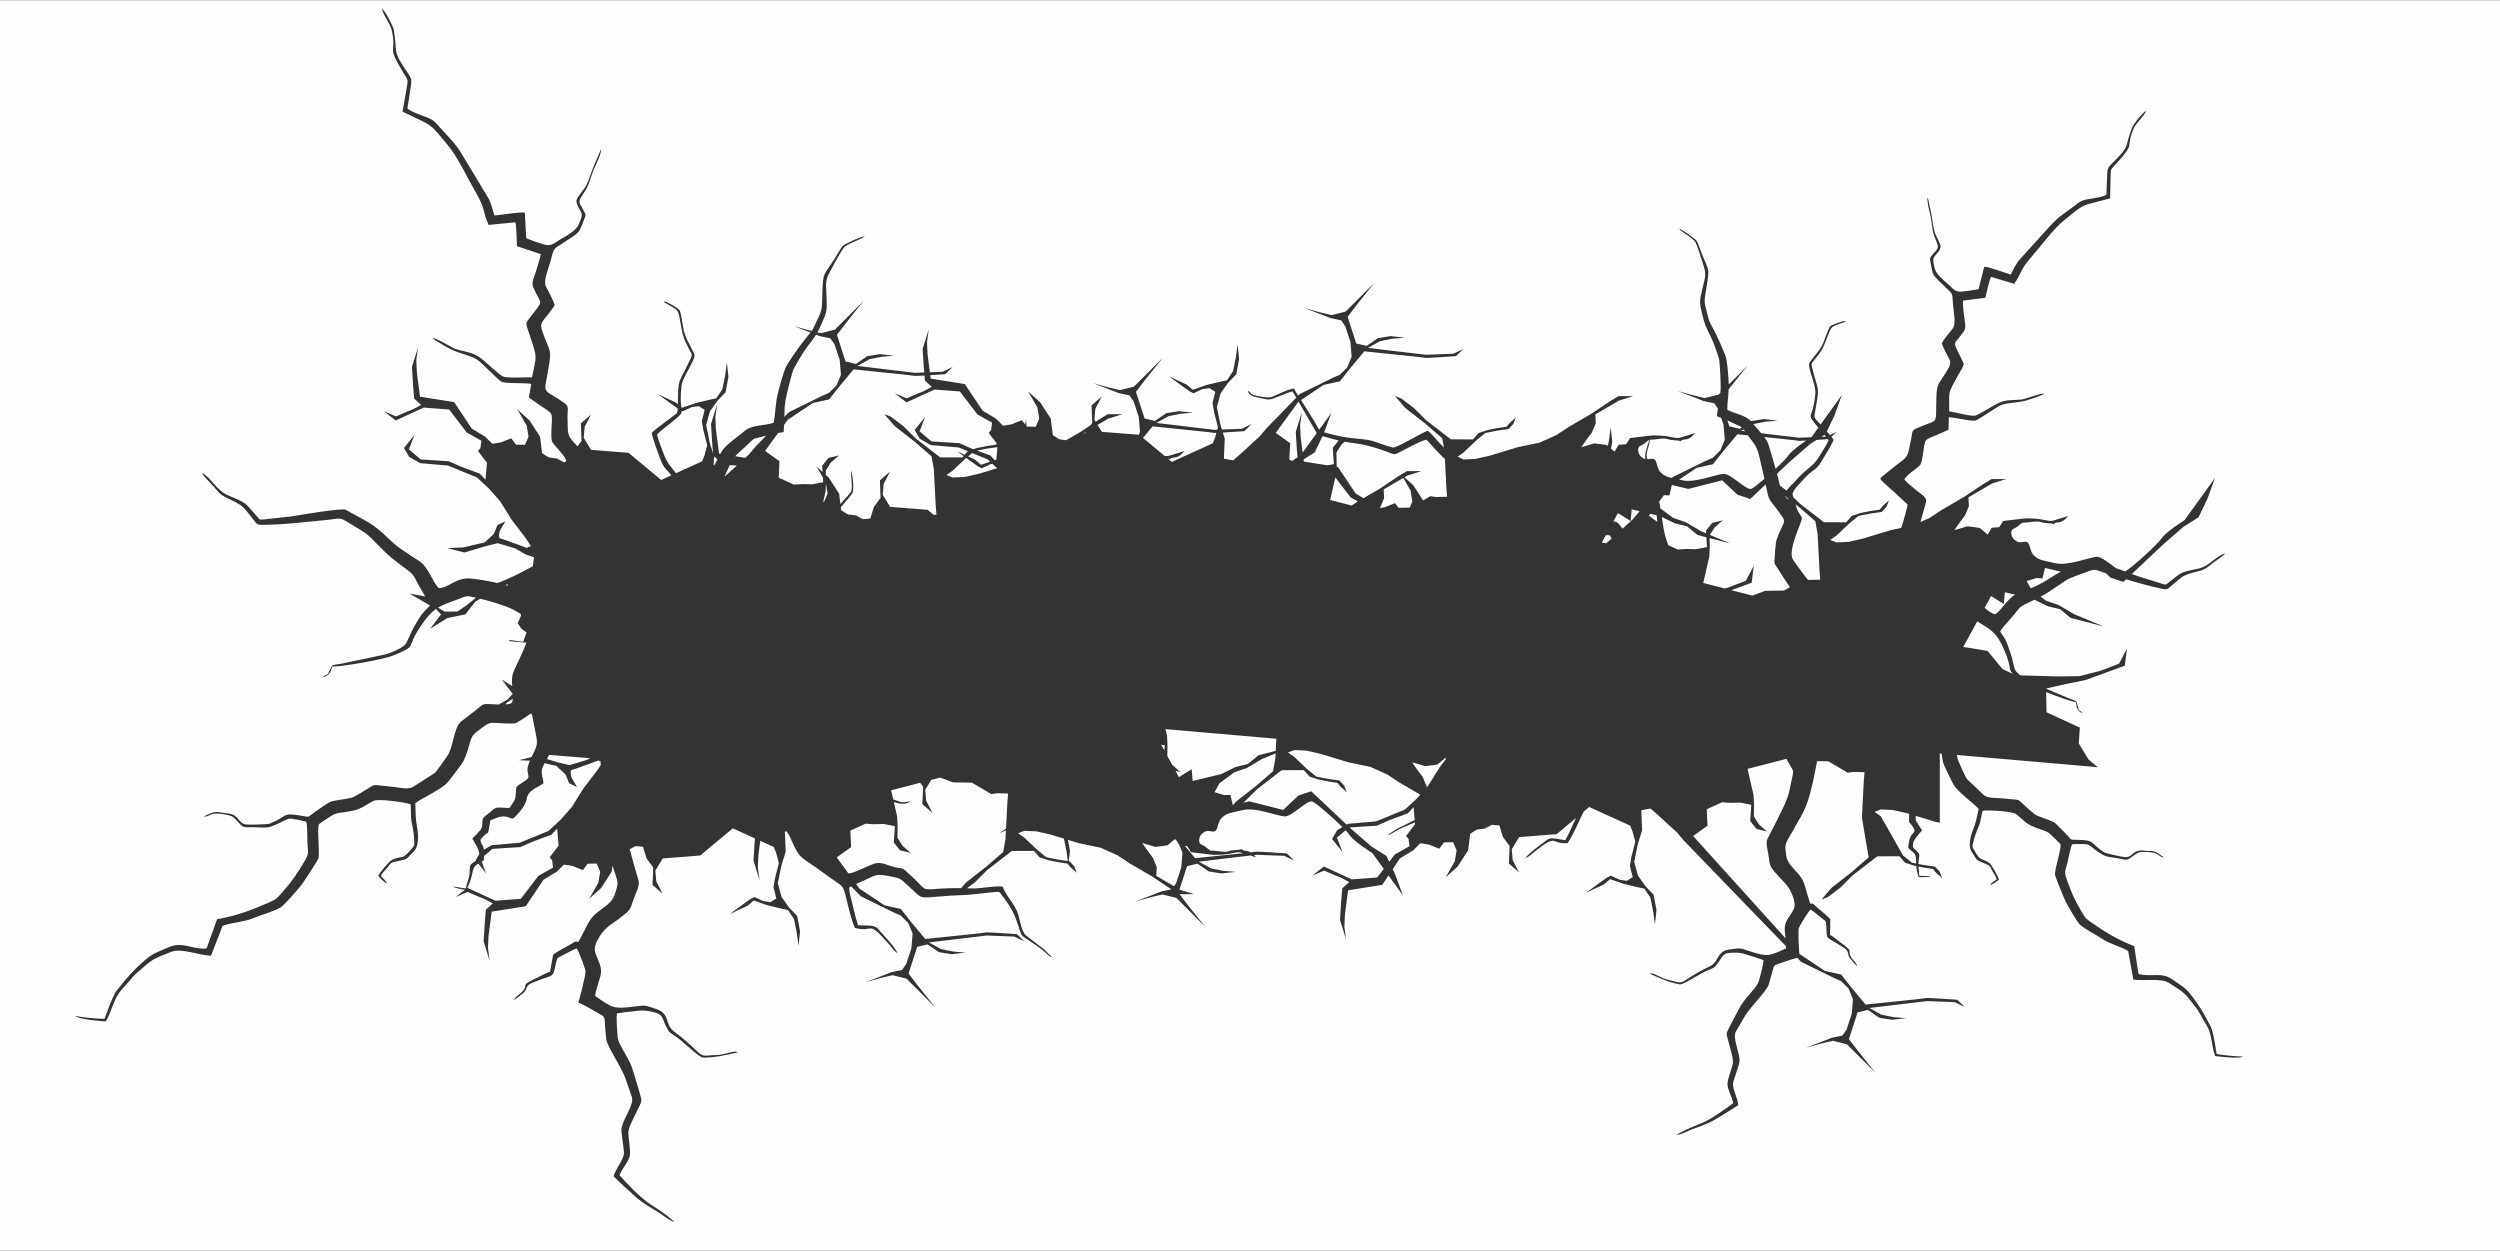 <?xml version="1.0" encoding="UTF-8"?>
<!DOCTYPE svg PUBLIC "-//W3C//DTD SVG 1.0//EN" "http://www.w3.org/TR/2001/REC-SVG-20010904/DTD/svg10.dtd">
<!-- Creator: CorelDRAW X7 -->
<svg xmlns="http://www.w3.org/2000/svg" xml:space="preserve" width="899px" height="450px" version="1.0" shape-rendering="geometricPrecision" text-rendering="geometricPrecision" image-rendering="optimizeQuality" fill-rule="evenodd" clip-rule="evenodd"
viewBox="0 0 264445 132223"
 xmlns:xlink="http://www.w3.org/1999/xlink">
 <rect x="0" y="0" width="264445" height="132223" fill="#333333" stroke="none"/>
 <g id="Layer_x0020_1">
  <path fill="#FEFEFE" d="M0 0l264445 0 0 132223 -264445 0 0 -132223zm43094 11377c158,287 1534,771 1932,916 908,333 997,557 1535,1149 934,1026 1601,1637 2299,2805l2801 4645c254,431 473,1305 637,1836 678,-58 2711,-418 3220,-303l146 2706c571,232 1324,507 1976,679 738,193 1029,-228 1644,-570 625,-346 1657,-919 1933,-1582 104,-251 340,-776 328,-1006 -24,-449 -733,-1117 -535,-1640 123,-327 801,-1075 1011,-1494 261,-520 533,-1401 753,-1943l790 -1847c104,377 -597,1744 -791,2217 -380,925 -399,1458 -969,2318 -697,1050 -658,914 -57,1960 282,492 216,450 -40,1118 -479,1247 -342,1128 -2210,2325 -1034,663 -885,483 -1261,1882 -208,776 -798,2055 -487,2691 274,561 790,1421 921,1967 -1447,2269 -1878,1419 -887,3866 350,862 508,1068 330,2219 -581,3750 -944,2469 1603,4280 450,320 339,544 319,1216 -17,551 27,878 22,1426 -9,992 453,1260 1034,1926l423 -572 -70 -1855 1070 -930 -673 1294 -100 1147 780 1289 3966 311 3448 2873 1081 -491c-457,-596 -839,-729 -1201,-1804 -195,-578 -813,-2119 -879,-2691 177,-217 1163,-932 1449,-1159 286,-227 509,-360 752,-561 396,-329 541,-251 554,-833l1 -22 -447 -312 -1645 -1199 1902 891 199 169c60,-2964 3,-1949 1341,-4802 237,-507 117,-484 -91,-895 -660,-1303 -708,-1405 -955,-2807 -291,-1652 -145,-1345 -1800,-2318 121,-55 -53,-61 186,-21 199,34 107,19 257,99 348,181 1106,564 1278,861 96,167 345,1730 402,2058 163,915 1172,2369 1149,2673 -55,715 -1281,2299 -1383,3227 -133,1204 -70,1843 -19,2237l82 70 1430 -503 1415 -339 774 -164 645 -968 291 -1459 185 -1371 164 1533 -306 1623 -871 915 -790 1120 -390 1451 395 1916 337 1064 -109 -1325 -109 -1791 640 -2057 -182 1338 56 1258 335 2604 143 23 157 -285c357,-641 1812,-1618 2360,-2099 840,-738 2082,-552 3118,-903 214,-1057 174,-2092 451,-3140 218,-823 633,-2494 1022,-3089 748,-1144 1449,-2172 2339,-3208 33,-37 62,-74 90,-109l-1751 -679 1547 431 327 79c209,-311 304,-593 500,-986 647,-1297 568,-1281 623,-2807 93,-2589 46,-1845 1370,-3973 177,-284 571,-966 768,-1199 223,-263 1996,-1029 2361,-1065 -424,396 -1852,773 -2204,1205 -416,509 -1078,1830 -1421,2430 -634,1105 -471,1422 -427,2821 47,1453 41,1570 -563,2897 -153,337 -280,596 -404,822l363 87 1484 -367 3072 -3067 -628 771 -1259 1574 -968 1269 910 2818 1100 261 1194 -821 1338 -214 1504 164 -1330 116 -1276 252 -1283 714 6109 728 968 -37 -57 -702 -109 -1792 640 -2057 -182 1338 56 1259 249 1931 1349 -51 1066 -501 -791 756c0,0 -785,55 -1584,105l46 363 3614 578 1869 2802 1412 849 759 759 904 -153 1094 -433 348 464 74 -550 81 756 956 18 371 -860 -195 -1172 -975 -1702 1285 1168 1106 1713 213 1735c0,0 653,453 751,461 70,7 450,56 667,84l1528 -891 1048 -702 177 -240 -70 -1855 1070 -930 -673 1294 -100 1147 135 222 375 -251 905 -549 1551 3 -1492 464 -1137 667 443 733 3917 307 128 -310 -128 -1562 -549 -1665 -440 -632 -1103 -227 -2746 -1064 1547 431 1294 310 1483 -366 3072 -3067 -628 771 -1259 1573 -969 1270 912 2818 1099 260 1194 -820 1338 -214 1504 163 -1330 116 -1276 252 -1283 714 6109 728 332 -12 69 -260 -418 -1653 -152 -904 301 -1195 -627 -385 -735 102 -962 444 -379 -198 -591 -414 -1645 -1199 1903 891 645 551 1430 -503 1415 -339 773 -164 646 -968 291 -1460 185 -1370 164 1533 -305 1623 -872 915 -790 1119 -390 1452 395 1916 141 447 2090 -79 1067 -502 -792 757c0,0 -1306,91 -2263,146l197 622 -86 2138 974 184 893 -781 1937 -1780 699 -830 3153 -3249c-136,-232 -276,-458 -417,-658 -361,79 -809,290 -1184,430 -1497,556 -1017,522 -2612,187 -436,-92 -776,-218 -933,-690 324,148 281,276 522,405 325,176 1674,384 2002,265 550,-200 1859,-893 2398,-901 56,172 226,459 418,761l169 -173 3481 -1711 755 -331 794 -789 460 -1116 -128 -1562 -549 -1664 -440 -633 -1103 -227 -2746 -1064 1547 431 1294 311 1483 -366 3072 -3068 -628 771 -1259 1574 -968 1269 911 2819 1099 260 1194 -821 1338 -213 1504 162 -1330 116 -1276 253 -1283 713 6109 728 2914 -110 1067 -501 -792 756c0,0 -3155,222 -3250,180 -96,-41 -2550,-287 -2550,-287l-3892 -403 -664 800 -847 1016 -1075 1359 -1716 379 -2395 1603c125,189 240,363 320,494 380,617 724,1140 1075,1721 297,491 404,756 533,920l1277 -1771 -752 2051c834,230 1711,445 2564,566l131 -31 -49 42 62 8c766,100 1775,130 2462,340 586,180 1587,587 2102,675 408,69 3015,-1549 3683,-1774 397,287 816,846 1210,1249 150,154 319,348 500,536l-175 -986 -1781 -1541 -2133 -1670 -1080 -1249 671 256 1332 1007 1306 1301 2599 2008 2343 5 586 -675 952 -314 1041 -206 970 -147 331 -400 644 -572 -256 671 -510 550 -1169 163 -1276 252 -923 745 -1403 1331 -606 426c225,109 411,201 580,289l30 11 1258 -55 1482 -334 3050 -924 2252 -464 1786 -803 1330 -875 2364 -1379 1962 -1315 906 -549 1551 3 -1493 465 -2503 1466 51 928 -416 987 -559 744 -565 809c0,0 1183,-327 1287,-383 104,-57 1406,154 1406,154l118 100 120 -603 185 -1370 164 1532 -136 721 379 320 426 -723 798 -62 420 -657 1767 -210 699 -71c0,0 956,17 1412,89 456,72 810,169 1072,192 262,23 741,-167 741,-167 0,0 909,-259 1206,-368 -174,155 -509,643 -1035,680 -631,45 -454,291 -577,181 -122,-109 -855,-41 -1302,-212 -447,-170 -1327,83 -1720,49 -48,-4 -92,-1 -134,8 -92,585 -508,1507 -338,1944 15,36 38,82 67,133 98,-3 216,-16 360,-42 737,-134 456,831 1000,1406 353,374 672,494 1205,617l100 -103 3482 -1712 755 -330 794 -790 460 -1115 -128 -1562 -250 -757c-165,-66 -320,-125 -460,-170 25,-264 64,-537 109,-813l-388 -557 -1103 -228 -2746 -1063 1547 431 1293 310 1484 -366 175 -175c20,-183 34,-361 37,-532 10,-471 -84,-2789 -192,-3128 -248,-775 -552,-1676 -890,-2359 -470,-948 -622,-1233 -873,-2290 -304,-1281 -290,-1386 4,-2665 283,-1232 481,-1484 112,-2574 -200,-590 -557,-1876 -837,-2400 -237,-443 -1437,-1025 -1744,-1450 318,95 1755,1082 1907,1354 134,240 365,913 472,1196 804,2115 892,1447 525,3757 -217,1363 -284,1335 64,2595 135,492 155,791 412,1245 610,1071 1052,2104 1516,3248 241,595 319,2147 368,2914 5,67 8,134 10,200l2005 -2003 -627 770 -1259 1574 -125 163c-32,721 -154,1421 -149,2157 809,463 1865,535 2499,1215l10 -7 1339 -214 1504 163 -1330 116 -1268 251c223,265 541,614 837,969l3980 474 1323 -50 6 -4 731 -1013 -12 -13c-1424,-1744 -561,-559 -304,-3639 70,-840 -741,-2456 -665,-3099 32,-273 1179,-1387 1482,-2169 108,-281 599,-1622 714,-1753 203,-234 942,-441 1281,-542 148,-44 63,-47 245,-42 219,6 64,-19 161,50 -1635,575 -1452,328 -1997,1742 -462,1199 -522,1281 -1334,2321 -255,328 -358,286 -235,777 724,2898 827,1751 281,4908 -90,519 52,475 346,835 90,109 178,203 270,300l2262 -3136 -821 2239 -782 1630c108,121 224,251 331,375l698 -329 -539 515c111,135 198,248 233,312 -159,495 -974,1753 -1247,2231 -610,1068 -1008,929 -1703,1718 -331,377 -1481,1450 -1387,1856 20,89 45,178 72,270l649 646 2598 2008 2344 5 586 -675 951 -314 1041 -206 970 -148 332 -400 644 -571 -257 671 -509 550 -1170 162 -1276 253 -923 745 -1402 1330 -668 471 671 256 1259 -56 1482 -333 3050 -924 1042 -215c354,-1104 661,-2201 673,-2489 -524,-461 -932,-867 -1450,-1339 -340,-309 -1260,-1076 -1434,-1365 123,-209 185,-242 403,-410l1228 -992c699,-578 1207,-693 1383,-1635 92,-486 187,-767 268,-1258 99,-599 39,-817 494,-1023 2571,-1162 2027,-90 2164,-3514 41,-1050 217,-1205 676,-1908 1304,-1996 774,-1318 -114,-3579 210,-461 818,-1134 1158,-1583 386,-510 85,-1746 35,-2469 -90,-1305 11,-1120 -790,-1887 -1448,-1385 -1346,-1256 -1554,-2443 -111,-637 -177,-611 158,-998 714,-823 726,-695 290,-1747 -356,-860 -280,-1336 -456,-2222 -90,-452 -474,-1786 -316,-2101l380 1773c100,519 188,1347 329,1853 114,407 585,1188 637,1500 84,496 -660,965 -759,1359 -51,202 67,708 116,949 130,635 944,1322 1438,1737 485,409 670,833 1357,790 608,-38 1323,-152 1869,-257l599 -2374c471,-12 2210,659 2800,828 239,-442 583,-1178 884,-1516l3289 -3630c820,-913 1518,-1338 2523,-2085 580,-431 697,-614 1560,-751 377,-61 1681,-250 1870,-477 2,-604 49,-1034 63,-1587 36,-1428 8,-1158 1029,-2211 1350,-1393 842,-1188 1602,-3252 138,-377 1150,-1646 1507,-1815 -137,498 -1045,1267 -1283,1804 -998,2247 327,1398 -1978,3903 -370,403 -479,394 -494,1008l-54 2548 -1909 503c-1300,293 -1695,822 -2957,1820 -1111,880 -2468,2753 -3382,3787 -1377,1559 -1005,1652 -1897,2929l-2457 -734c-127,154 -536,1924 -593,2210l-2379 305c-7,595 81,1188 137,1705 59,546 247,1136 -38,1545 -986,1413 -1194,998 -597,2204 90,183 570,1108 582,1241 20,225 -437,925 -595,1207 -1135,2031 -926,1577 -933,3813 582,63 2332,580 2797,433 321,-102 1661,-911 2110,-1163 1025,-574 1562,-412 2766,-526 311,-29 2168,-751 2381,-596 -507,269 -1896,745 -2480,827 -2402,339 -1686,78 -3696,1339 -187,118 -828,551 -1037,633 -426,166 -2178,-314 -2884,-327l-31 1321c-461,217 -827,367 -1265,565 -296,134 -1025,356 -1149,597 -254,392 -272,2199 -599,2575 -336,387 -1502,1063 -1651,1538 350,423 864,780 1306,1166 318,278 1116,687 979,1198l-593 2129 959 -431 1330 -875 2364 -1379 1963 -1315 905 -549 1551 2 -1492 465 -2503 1466 50 929 -415 987 -559 744 -566 808c0,0 1184,-326 1288,-383 103,-57 1406,155 1406,155l830 699 426 -722 797 -63 420 -657 1768 -209 699 -72c0,0 956,18 1412,90 455,72 810,169 1072,192 262,23 741,-167 741,-167 0,0 909,-259 1205,-368 -173,154 -508,643 -1034,680 -632,44 -455,291 -577,181 -123,-110 -855,-41 -1302,-212 -448,-171 -1327,83 -1721,49 -393,-34 -563,413 -1110,629 -547,217 -222,1037 28,1191 251,154 300,356 1037,222 738,-134 456,832 1001,1407 544,575 1008,550 2301,860 1294,310 3552,-616 4350,-679 511,-41 1362,709 2050,1194 337,120 671,241 977,354 676,-359 3437,-2860 3877,-3524 456,-686 2409,-1903 2409,-1903l3227 -4473 -821 2239 -927 1933 -1606 1016 -2107 1830 -3342 3145c315,117 551,206 655,243l2545 793c427,141 375,114 718,-153 1440,-1122 1192,-1046 3097,-1443 1193,-249 1804,-1288 2851,-1624 -232,326 -966,771 -1305,1035 -545,422 -745,660 -1449,841 -1872,482 -1599,466 -2959,1588 -281,231 -367,404 -792,320 -1334,-263 -2661,-639 -3966,-1031l-293 275 -1347 -447 -509 -479 -71 -22c-839,-249 -988,-466 -1683,-206 -557,209 -1028,374 -1637,600 -713,265 -866,423 -1481,831 -995,659 -1252,875 -2026,1278l593 444 1315 444 1633 967 3122 1294 -3487 -897 -1108 -921 -1294 -310 -1421 -698 -166 80c-1788,855 -1096,524 -2476,2060 -195,217 -876,958 -986,1228 317,517 506,647 789,1412 621,1683 384,1291 737,2523 59,207 310,462 613,705l3983 110 2281 -33c0,0 1992,-521 2126,-542 134,-21 2048,-779 2048,-779l829 -1579 -221 1796 -4159 1521 -1948 392 -2221 500 0 19 2330 992c1098,436 778,116 1072,1072 94,306 -78,45 240,319 118,101 145,111 238,232 -585,-261 -648,-534 -725,-1177 -382,-52 -1808,-541 -3148,-1074l39 2130 3522 1626 -112 1673 1040 1708 978 805 -14908 -1293c32,242 82,464 161,648 164,386 694,1623 896,1892l1790 1703c385,328 1202,296 1711,330 484,34 857,86 1354,121 592,42 596,35 964,379 269,252 1238,1162 1490,1286 488,241 1647,574 1975,810 186,134 1223,1197 1396,1392 388,441 224,403 1015,415 1942,31 1241,296 2821,1320 185,120 2023,521 2275,519 773,-7 720,-859 2012,-691 461,61 864,-31 1219,163 287,157 507,355 807,520 -129,76 -343,-77 -510,-189 -173,-117 -261,-198 -545,-273 -319,-83 -1168,-132 -1553,-43 -265,62 -769,487 -990,631 -418,272 -621,108 -1202,6 -1396,-244 -1295,-88 -2356,-842 -262,-186 -719,-590 -949,-641 -207,-45 -1354,-44 -1585,-13 -202,379 -368,1393 -488,1896 -238,990 -396,973 -78,1861 430,1198 818,2144 1471,3228 444,738 378,777 1102,1275 1551,1067 2735,1819 4552,2519l445 2900c323,230 -106,21 242,94 1221,253 2225,-266 3360,535 1144,808 1361,808 2230,1981 632,854 1092,1604 1601,2610 121,239 264,446 342,712 246,838 354,1738 502,2575 811,149 1951,256 2816,271 -423,256 -2569,13 -2983,-57 -395,-1062 -299,-2273 -905,-3261 -289,-472 -540,-932 -789,-1370 -277,-486 -570,-768 -876,-1188 -774,-1057 -1263,-1208 -2300,-1909 -818,-553 -2734,-173 -3782,-360l-539 -3005 -218 -130c-802,-424 -1744,-642 -2508,-1155 -731,-489 -1737,-964 -2381,-1519 -299,-257 -1299,-2048 -1517,-2450 -148,-273 -1091,-2621 -1111,-2797 -73,-632 727,-2888 560,-3264 -40,-89 -861,-860 -995,-995 -374,-375 -779,-452 -1274,-627 -1443,-510 -1387,-743 -2422,-1562 -382,-302 -2937,-439 -3523,-358 -108,341 -170,799 -265,1170 -171,668 -488,1101 -720,2106 -133,576 -159,475 132,985 684,1199 638,638 1574,1287 206,142 905,1379 995,1752 -217,192 -678,499 -956,575 163,-271 480,-433 711,-600 -32,-258 -306,-647 -456,-909 -260,-454 -148,-499 -693,-736 -308,-135 -742,-261 -959,-478 -114,-114 -394,-605 -537,-814 -400,-587 -97,-1712 163,-2355 327,-807 385,-1325 587,-2161 -308,-372 -949,-860 -1327,-1193 -1497,-1325 -1209,-1166 -2067,-2866 -382,-757 -410,-911 -527,-1796l-195 -17 0 7324 -443 -91 -2102 -637c-27,173 -36,358 60,574 30,68 561,905 615,963 -349,410 -971,979 -981,1577 -5,252 87,302 282,486 561,533 399,463 314,1265 -8,76 -12,150 -13,224l589 116 1169 163 510 550 256 671 -644 -571 -331 -401 -971 -147 -569 -113c24,312 81,623 84,981l1246 41c-298,147 -891,81 -1292,112l-102 -287c-83,-296 -134,-590 -163,-892l-244 -49 -952 -313 -586 -675 -2343 5 -2599 2007 -1306 1301 -1332 1008 -671 255 1080 -1248 2133 -1670 1781 -1541 -712 -4201 195 -3846 80 -964 -1157 -32 -620 87 -2052 -1208 -1185 -16c-205,1016 -404,2048 -504,2467 -681,2854 -976,2910 -2288,5287 -608,1100 -644,953 -470,2262 100,750 735,1289 1198,1823 591,682 731,1120 962,2031l365 1194c381,4 301,8 577,276 224,218 1469,1179 1557,1418l-28 1618c354,195 596,426 911,656 1875,1369 761,776 1346,1754 197,327 502,464 609,923 -84,-64 -740,-808 -792,-899 -273,-473 -58,-695 -562,-1033 -2152,-1444 -1804,-664 -1913,-2386 -32,-507 -40,-451 -394,-716 -235,-176 -1026,-861 -1275,-967 -240,205 -1155,1704 -1238,1953 -87,262 -4,1881 55,2697l47 53 2663 1782 1716 380 1075 1359 847 1016 664 800 3893 -403c0,0 2454,-246 2549,-288 95,-41 3250,180 3250,180l792 757 -1067 -502 -2914 -110 -6109 728 1284 714 1275 252 1331 116 -1504 163 -1339 -214 -1193 -820 -1100 260 -911 2818 969 1269 1258 1575 628 770 -3071 -3067 -1484 -366 -1294 310 -1546 431 2746 -1063 1102 -227 441 -633 548 -1665 129 -1562 -460 -1116 -795 -789 -754 -330 -3482 -1712 -405 -419c-698,182 -1488,465 -2143,688 -418,142 -382,447 -532,954 -129,437 -221,792 -339,1185 -221,735 -1985,2361 -2593,3463l-876 1504c-377,645 333,2034 391,3045 21,376 -559,1816 -679,2319 -155,654 542,1781 529,2428 -372,263 -1046,665 -1515,957 -1520,945 -1707,989 -3352,1592 -234,85 -1453,696 -1648,569 2626,-1455 2324,-688 5337,-2854l652 -487c-95,-591 -653,-1540 -611,-2060 48,-571 454,-1546 562,-2094 100,-501 -289,-1644 -410,-2170 -268,-1158 -392,-826 131,-1856 312,-612 605,-1141 904,-1724 350,-681 631,-990 1086,-1537 385,-463 918,-979 1077,-1560 146,-533 436,-1591 474,-2113l-866 -299c-1178,-323 -1363,-591 -2768,-471 -720,62 -764,497 -1168,1033 -507,673 -512,546 -1271,884 -798,355 -2438,1486 -2817,1414 -1230,-234 -2084,-668 -3166,-1129l203 -36c371,51 1148,542 1638,648 1223,265 1261,517 1988,44 755,-491 1630,-1010 2489,-1410 1099,-512 717,-1626 2109,-1802 1180,-149 1011,-205 2093,153 1958,646 2070,551 3899,-265 10,-61 13,-140 13,-232l-10811 -11182 -699 -831 -1937 -1779 -892 -781 -975 184 86 2138 -440 1391 -395 1916 390 1451 790 1120 872 914 306 1624 -165 1533 -184 -1370 -292 -1460 -645 -968 -773 -164 -1416 -339 -1430 -503 -645 551 -1903 891 1645 -1199 591 -414 379 -198 963 445 735 101 627 -384 -302 -1195 152 -905 418 -1654 -293 -1096 -251 -605 -4329 -1969 -563 470c-89,144 -180,334 -306,604 -390,837 -893,1978 -1419,2751 -1912,136 -931,-1093 -3510,915 -275,213 -606,559 -942,666 297,-504 1732,-1499 2299,-1937 434,-336 1340,-2 1915,42l445 -855c125,-269 251,-549 375,-829 62,-138 186,-392 314,-665l-2055 1712 -3967 311 -779 1289 99 1146 674 1295 -1071 -930 70 -1855 -710 -961 -371 -1222 -797 -63 -725 393c0,0 -718,95 -816,104 -98,8 -752,461 -752,461l-213 1735 -1106 1713 -1284 1167 974 -1702 195 -1172 -371 -858 -956 16 -503 671 -1094 -433 -904 -153 -759 759 -1412 849 -761 1141 258 537 821 2239 -1522 -2111 -665 996 -3613 577 -336 2604 -56 1259 183 1337 -641 -2056 109 -1792 128 -1562 735 -658c0,0 -971,-543 -1105,-564 -134,-22 -1542,-659 -1542,-659l-1274 540 1237 -966 2956 1361 2689 -200 696 -909 -1205 -1670c0,0 -1954,-1217 -2410,-1904 -78,-117 -230,-294 -430,-506l-911 771 595 1533 -1111 -1389 547 -939 550 -313c-1047,-1045 -2772,-2549 -3178,-2710 -547,-216 -2169,1641 -2966,1578 -797,-63 -3056,-989 -4350,-679 -1293,310 -1757,284 -2301,860 -544,575 -262,1540 -1000,1407 -738,-135 -786,68 -1038,221 -250,154 -575,975 -28,1191 547,217 718,664 1111,630 393,-34 1273,219 1720,49 447,-171 1180,-103 1302,-212 123,-110 -54,136 577,181 175,12 330,75 463,158 299,-34 518,-63 545,-74 95,-42 3250,180 3250,180l792 756 -1067 -501 -2914 -111 -266 32c96,98 173,188 231,240 -129,-47 -375,-124 -611,-195l-5462 651 1283 714 1276 252 1330 116 -1504 164 -1339 -214 -1193 -821 -1100 260 -799 2473 48 29 1492 464 -1537 3 854 1119 1258 1574 628 771 -3071 -3068 -1484 -366 -1294 310 -1546 431 2746 -1063 1055 -217 -65 -40 -1962 -1315 -2364 -1379 -1331 -875 -1785 -802 -2252 -465 -1193 -361 216 1145 -119 1110 73 10 509 550 257 671 -644 -571 -236 -285 -4 48 -9 -64 -83 -100 -969 -147 -1042 -206 -951 -314 -586 -675 -2344 5 -2597 2008 -1307 1301 -842 636 460 15c1089,42 2220,-289 3328,-193 237,865 1317,1886 1636,2946 179,596 348,1837 826,2227l1872 1442c347,306 516,527 855,821 -149,56 -368,-176 -558,-353 -580,-537 -1250,-972 -1912,-1423 -702,-478 -697,-348 -957,-1154 -379,-1176 -585,-1780 -1254,-2758 -134,-196 -787,-1134 -894,-1185 -142,-68 -2825,296 -3384,314 -1218,39 -2295,105 -3468,215 -1765,165 -1363,26 -2802,-1196 -520,-441 -621,-732 -1405,-887 -2054,-404 -1712,-344 -3370,409 -229,104 -470,206 -700,309l349 479 2663 1782 1716 379 1075 1359 847 1016 664 800 3892 -403c0,0 2454,-246 2550,-287 95,-41 3250,180 3250,180l791 756 -1066 -501 -2914 -110 -6109 728 1283 713 1276 253 1330 116 -1504 163 -1338 -214 -1194 -821 -1099 260 -911 2819 968 1269 1259 1574 628 771 -3072 -3068 -1484 -366 -1293 311 -1547 431 2746 -1064 1103 -227 440 -633 549 -1664 128 -1562 -459 -1116 -795 -789 -755 -331 -3482 -1711 -1008 -1039c-70,37 -138,76 -200,114 -52,391 299,1590 389,1986 76,330 153,661 232,979l302 1026c633,74 1689,-97 2089,362 523,597 1871,1983 2087,2595 -343,-188 -628,-634 -882,-925 -2376,-2732 -1572,-1188 -3621,-1742 -406,-952 -710,-2299 -955,-3293 -352,-1419 -306,-990 -2216,-2421 -2407,-1803 -2628,-1427 -3505,-3486 -213,-498 -388,-810 -559,-1018l-171 32 86 2138 -440 1391 -395 1916 390 1452 790 1119 871 915 306 1623 -164 1533 -184 -1370 -292 -1460 -645 -968 -774 -164 -1415 -339 -1430 -503 -646 551 -1902 891 1645 -1199 591 -414 379 -198 963 444 734 102 627 -384 -301 -1196 152 -904 418 -1653 -293 -1097 -251 -605 -1426 -649 -200 1555 -57 1259 183 1338 -641 -2057 109 -1792 46 -557 -2343 -1065 -3448 2873 -3966 311 -780 1289 100 1147 673 1294 -1070 -930 70 -1855 -711 -961 -370 -1222 -798 -63 -607 329c235,886 474,1736 737,2641 230,790 370,917 -24,1874 -845,2047 -276,1636 -1943,2905 -429,326 -1004,673 -1338,1019 -506,523 -1303,1665 -1097,2407 263,944 833,1541 565,2578 -143,556 -541,1659 -556,2089 1814,1277 1915,1403 4181,1118 1252,-157 1056,-133 2307,280 1477,488 823,1617 1909,2408 848,618 1688,1368 2405,2063 689,669 784,403 2170,375 555,-11 1505,-379 1919,-355l212 82c-1274,271 -2294,560 -3681,553 -428,-3 -1970,-1581 -2761,-2137 -753,-530 -785,-392 -1193,-1231 -325,-669 -280,-1152 -1049,-1372 -1502,-430 -1760,-179 -3110,-78l-1004 141c-70,575 20,1787 65,2397 49,666 518,1339 838,1925 378,692 617,1088 852,1902 202,698 408,1334 616,2067 350,1230 286,843 -252,2045 -244,546 -910,1705 -909,2271 2,619 236,1765 165,2396 -65,574 -874,1486 -1103,2109l605 667c2814,2997 2649,2098 5193,4240 -239,96 -1434,-828 -1669,-971 -1660,-1004 -1854,-1092 -3305,-2444 -447,-416 -1095,-997 -1442,-1362 122,-707 1121,-1783 1091,-2526 -23,-572 -346,-2261 -244,-2664 278,-1088 1347,-2447 1073,-3228l-631 -1821c-426,-1328 -1997,-3470 -2080,-4316 -45,-453 -70,-858 -117,-1360 -54,-583 50,-907 -375,-1151 -745,-428 -1660,-975 -2443,-1325 152,-500 797,-2965 750,-3332 -37,-288 -712,-2113 -930,-2386 -292,62 -1298,638 -1591,780 -441,213 -438,149 -581,693 -486,1849 60,1075 -2587,2186 -620,261 -434,548 -830,1004 -77,88 -948,756 -1054,807 214,-475 575,-558 859,-873 844,-938 -493,-531 1837,-1619 390,-183 703,-383 1130,-519l314 -1764c146,-242 1704,-1021 1994,-1210 357,-233 271,-255 685,-177l651 -1220c445,-941 692,-1387 1480,-2003 616,-482 1421,-932 1689,-1726 469,-1386 397,-1234 -28,-2559 -65,-201 -126,-388 -185,-564l-78 635 -1106 1713 -1285 1168 975 -1702 195 -1172 -371 -860 -956 18 -503 670 -1094 -433 -904 -153 -759 759 -1412 849 -1869 2802 -3613 578 -336 2603 -56 1259 182 1338 -640 -2057 108 -1792 129 -1562 735 -658c0,0 -971,-543 -1105,-565 -134,-21 -1542,-658 -1542,-658l-1274 540 963 -752c-426,-101 -1000,-164 -1268,-368l1362 220c123,-589 354,-1032 402,-1583 78,-890 -112,-849 611,-1308l71 -45 -35 -43 386 -663c-48,-579 -492,-1194 -742,-1641 70,-51 826,-848 873,-915 390,-554 -32,-1044 453,-1438 180,-146 314,-225 502,-384 179,-150 386,-354 529,-438 390,-226 1034,-22 1594,-75 742,-1179 565,-640 703,-2159 173,-346 1188,-694 1295,-1093 -19,-361 -150,-579 -105,-921 32,-249 132,-527 257,-813l-1152 -57 1333 -334c243,-505 501,-1004 545,-1375 70,-607 -276,-1777 -383,-2437 -41,-259 -76,-605 -220,-806 -192,155 -1380,932 -1612,1027 -307,126 -1832,-10 -2344,-28 -676,-23 -938,328 -1729,896 -765,549 -704,1046 -1019,1980 -349,1036 -394,1180 -992,1949 -1295,1665 -948,1554 -2857,2675 -481,282 -1282,674 -1697,1014 43,951 -5,1528 178,2474 146,754 235,2041 -324,2593 -200,197 -609,671 -757,771 -282,190 -781,235 -1144,316 -644,141 -531,214 -910,652 -218,253 -599,618 -690,890 216,232 526,475 645,804 -285,-141 -721,-573 -916,-828 177,-386 1200,-1582 1455,-1693 1155,-506 985,94 1984,-1063 425,-492 376,-388 354,-1042 -38,-1143 -290,-1680 -334,-2442 -25,-425 6,-935 -39,-1329 -620,-213 -3426,-609 -3905,-362 -1300,671 -1288,935 -2966,1182 -574,85 -1031,82 -1518,411 -174,117 -1231,781 -1293,869 -262,373 128,2995 -87,3668 -60,187 -1584,2537 -1803,2802 -323,391 -1791,2124 -2170,2340 -818,466 -2014,768 -2912,1144 -941,394 -2010,430 -2972,721l-265 95 -1225 3151c-1180,-20 -3181,-840 -4188,-414 -1276,541 -1840,601 -2906,1585 -423,391 -802,635 -1205,1104 -365,424 -736,870 -1150,1321 -870,946 -1023,2282 -1679,3352 -465,-11 -2848,-205 -3254,-573 943,167 2206,294 3119,305 339,-878 649,-1833 1094,-2692 141,-272 340,-467 523,-701 768,-985 1427,-1703 2296,-2495 1194,-1091 1431,-1044 2846,-1678 1404,-630 2385,149 3765,133 395,-4 -116,131 284,-50l1101 -3057c2124,-374 3571,-939 5484,-1768 893,-388 830,-445 1471,-1152 940,-1040 1563,-1984 2285,-3195 535,-897 359,-912 312,-2039 -24,-573 12,-1710 -127,-2165 -244,-82 -1491,-328 -1725,-323 -261,5 -844,348 -1168,494 -1314,593 -1171,446 -2741,413 -653,-13 -909,122 -1305,-262 -210,-204 -666,-772 -941,-897 -399,-179 -1332,-306 -1698,-283 -323,20 -436,90 -650,180 -205,86 -470,207 -594,96 361,-115 642,-283 988,-392 426,-135 845,49 1359,82 1441,92 1201,1007 2040,1179 273,56 2357,12 2584,-79 1934,-776 1230,-1214 3346,-834 863,155 675,163 1192,-235 229,-176 1583,-1110 1814,-1215 407,-186 1738,-302 2318,-460 301,-82 1549,-864 1895,-1080 472,-296 475,-288 1128,-207 548,68 964,90 1498,158 560,70 1442,280 1929,5l2309 -1470c276,-250 1116,-1481 1377,-1865 622,-914 634,-2985 1465,-3627l1731 -1333c436,-342 414,-487 1034,-488 170,-1 679,39 1200,51l886 -508 573 -611 -1154 -1517 1106 689c-13,-136 -24,-264 -31,-376 -53,-871 243,-1320 605,-2097 285,-612 639,-1354 922,-2121l-1825 -159 22 -124 1468 193 351 -993 -529 -376 -410 -596 368 -826 -55 -173c-530,-320 -1109,-616 -1450,-740 -985,-356 -1834,-621 -2820,-854l-533 322 -1040 1329 -1915 395 -1814 1130 1154 -1517 -538 -573c-516,360 -983,876 -1609,1805 -1698,2521 -231,1960 -2806,3072 -1172,506 -5784,1256 -6538,1212 -222,682 -349,965 -1039,1124 126,-111 158,-116 307,-201 404,-231 162,16 329,-296 523,-976 108,-696 1393,-937l4533 -960c494,-111 2022,-695 2282,-1205 646,-1264 304,-889 1338,-2585 470,-771 703,-873 1158,-1367 -4,-19 -9,-40 -16,-63l-657 -376 -1477 -854 1669 302c-136,-236 -264,-446 -329,-555 -1172,-1962 -491,-1455 -2252,-2765 -1478,-1101 -1520,-1240 -2728,-2433 -581,-574 -713,-778 -1432,-1218 -614,-375 -1090,-655 -1652,-1001 -700,-430 -908,-226 -1873,-133 -2311,222 -4719,530 -7087,533 -479,1 -537,-205 -792,-516 -1240,-1510 -946,-1434 -2878,-2356 -727,-347 -894,-649 -1395,-1224 -313,-359 -1016,-998 -1198,-1402 1065,588 1509,1848 2752,2372 1986,837 1733,702 3058,2228 316,364 255,383 749,319l2935 -320c619,-92 5305,-917 5704,-694 579,324 1201,660 1735,951 1382,754 1835,1166 2984,2269 878,843 1989,1512 3019,2173 1011,649 1333,2021 2087,2886 995,63 1863,-1195 3487,-1003 924,109 1838,256 2730,467 53,-27 93,-43 115,-44 200,-16 1988,-851 1988,-851l1661 -879 115 -948 -897 -308 -1068 -621 -1867 -558 -1213 291 -2304 691 -1809 -454 1690 -84 2258 -530 970 -907 377 -924 826 -390 -583 1005c0,0 -199,775 30,795 230,20 1217,435 1539,529 322,94 1279,474 1279,474l446 -192 -524 -805 -1512 -1979 -1217 -1954 -1202 -1358 -1252 -1165 -3060 -1255 -2949 -256 -1163 -662 -546 -939 1110 -1389 -594 1533 1260 1067 2954 190 1304 575 1983 733 603 646 157 -1801 -949 -1238 258 -307 101 -784 -1543 -860 -1868 -2439 -2689 -201 -2956 1361 -1237 -964 1274 539c0,0 1408,-637 1542,-659 134,-21 1105,-564 1105,-564l-735 -658 -129 -1562 -108 -1792 640 -2057 -182 1338 56 1259 336 2603 3613 578 1869 2803 1412 848 759 759 904 -153 1094 -433 503 670 956 17 371 -859 -195 -1172 -975 -1702 1285 1168 1106 1713 212 1735c0,0 654,453 752,461 99,9 817,104 817,104l724 393 120 -9c48,-35 93,-71 138,-107 -60,-549 -1184,-1531 -1467,-2024 -275,-478 90,-2446 -102,-2927 -84,-288 -829,-684 -1122,-893 -434,-309 -800,-549 -1255,-883l248 -1443c-770,-136 -2776,12 -3204,-260 -209,-132 -814,-739 -992,-907 -1916,-1799 -1194,-1363 -3732,-2243 -617,-214 -2026,-1027 -2520,-1428 266,-122 2129,1058 2461,1156 1285,380 1903,318 2894,1160 436,370 1719,1536 2046,1714 474,259 2487,70 3132,125 469,-2431 599,-1893 -201,-4344 -111,-339 -459,-1198 -390,-1438 41,-141 759,-1045 896,-1224 906,-1184 593,-778 -178,-2523 -223,-505 107,-1106 287,-1687 171,-550 393,-1176 513,-1824l-2522 -839c0,-323 -67,-2334 -174,-2528l-2826 275c-698,-1578 -273,-1600 -1438,-3587 -773,-1319 -1849,-3645 -2869,-4837 -1158,-1354 -1476,-2014 -2827,-2609l-1967 -953 484 -2781c114,-671 -6,-683 -323,-1200 -1971,-3214 -711,-2009 -1317,-4664 -146,-635 -968,-1664 -1010,-2235 351,261 1180,1856 1251,2294 386,2405 -123,2075 1048,3875 886,1363 913,1065 647,2623 -102,604 -143,1082 -270,1739zm159587 79887c-8,-143 -11,-290 -11,-439 0,-791 -529,-787 -832,-1268 68,-296 80,-762 224,-1071 148,-315 361,-373 474,-759 -120,-259 -415,-689 -602,-827l13 -887 -253 -77 -1481 -333 -1259 -56 -671 256 668 470 2358 4157 923 746 449 88zm-13813 7914c-34,-326 -71,-648 -84,-872 -57,-966 552,-1395 948,-2187 311,-622 -196,-1772 -554,-2322 -236,-365 -685,-772 -1008,-1136 -1257,-1414 -825,-951 -1217,-2911 -184,-917 -37,-1006 304,-1666 494,-957 939,-1844 1403,-2814 673,-1407 599,-1768 938,-3213 171,-734 -15,-711 -358,-1361 -95,-180 -184,-344 -270,-501l-4118 1063 637 2783 49 953 -20 1289 536 844 857 751 -1112 -266 -667 -834 115 -1726 -1175 -228 -1054 25 -863 -57 -1620 735 85 1741 -1523 1090 9771 10820zm-39203 -12257c-91,36 -201,79 -340,139 -665,284 -1334,553 -1941,928 -200,124 -433,292 -556,216 352,-201 540,-368 900,-578l1909 -953 5 -4 -117 -1357 -604 646 -1983 733 -1303 575 -2874 185 176 165 2106 1831 1606 1016 299 623 600 -784 1543 -860 -101 -783 -258 -308 949 -1238 -16 -192zm568 -2936l-2165 -1263 -1330 -875 -1786 -802 -2251 -465 -3051 -924 -1481 -334 -1259 -55 -671 256 668 470 1402 1331 923 745 1276 252 1169 163 510 550 257 671 -644 -571 -332 -401 -970 -147 -1041 -206 -951 -314 -586 -676 -2344 6 -2598 2007 -1306 1302 -193 145 676 -160 1350 345 2227 565 1617 -1526 1347 -447 3754 3532 164 -93 2949 -256 3059 -1255 1252 -1165 359 -405zm1310 -3115l75 35 -25 -43c258,-37 466,-71 466,-71l831 -699 68 115 -665 871 -1216 1954 -178 200 7 -129 -415 -987 -560 -744 -565 -809c0,0 1184,326 1287,383 60,33 514,-23 890,-76zm-21127 4234l333 -385 2132 -1670 1781 -1541 244 -1375 26 -516 -1449 601 -1632 966 -1315 445 -1550 1157 -513 936 1017 308 658 -24 260 1099 8 -1zm4530 -5753l64 -1282 -11727 -1017 163 709 49 953 -18 1172 476 871 57 90 857 751 -523 -125 361 661 1346 -843 108 1245 3007 -723 1550 -761 1294 -310 1108 -922 1828 -469zm-11779 -33l36 -546 -374 -72 338 618zm2166 10083l419 504 664 800 3893 -403c0,0 581,-59 1189,-123 -163,-53 -401,-117 -559,-103 -263,23 -618,120 -1073,192 -456,72 -1412,89 -1412,89l-699 -71 -1767 -210 -421 -657 -234 -18zm-1151 4269l220 -315 549 -1664 128 -1563 -339 -823 -245 -416 -208 -206 -773 651c0,0 -1302,212 -1406,154 -104,-56 -1287,-383 -1287,-383l565 809 559 744 416 987 -51 928 1872 1097zm-11228 -2669l-125 -933 -287 -1434 -1437 -436 -1481 -334 -1260 -55 -671 256 668 470 1403 1331 923 745 1276 252 991 138zm-6547 -3243l-682 319 691 -504 139 -2743 82 -964 -1159 -32 -619 87 -2052 -1208 -1983 -26 -1365 -509 -955 247 -637 1053 99 1146 674 1295 -1071 -930 70 -1855 -301 -408 -3076 794 222 968c313,90 620,241 889,288 399,68 502,-81 947,-65l-141 70c-9,5 -181,78 -196,84 -29,10 -308,81 -317,82 -300,24 -700,-58 -1116,-173l350 1529 49 953 -20 1289 536 845 857 750 -1112 -266 -667 -834 114 -1726 -1174 -228 -1054 26 -863 -58 -1620 735 85 1742 -1523 1089 1231 1690c478,4 1085,-358 2576,-967 600,-244 1072,-105 1688,114 2030,720 823,-343 2786,1497 324,304 655,735 1015,967 223,143 1175,38 1566,8 700,-53 1517,-67 2305,-58l528 -610 2133 -1670 1780 -1541 244 -1374 47 -918zm-42858 -6909c-8,-151 -16,-282 -26,-387l-229 -98c0,0 -957,380 -1279,474 -322,94 -1309,509 -1539,529 -229,20 -30,795 -30,795l583 1005 -826 -390 -377 -924 -970 -906 -1247 -293c-95,182 -185,370 -256,556 -177,467 128,1077 126,1580 -658,478 -1621,697 -1761,1629 -139,932 -1410,2087 -1448,2097 -439,-50 -410,-139 -600,-178 -833,-171 -1174,149 -1793,357l-233 1290c-232,111 -643,515 -829,771 40,443 260,552 352,926 10,39 18,79 24,121l834 -475 2948 -255 3060 -1256 1252 -1165 1202 -1358 1217 -1954 1512 -1979 333 -512zm-1144 -724l-4324 -346c-68,138 -148,285 -233,438l1173 352 1213 291 1867 -558 304 -177zm-11209 10351c-8,152 -17,296 -13,417 -75,80 -154,142 -235,195l477 1229 -826 -1033c-262,144 -493,315 -590,810 -121,612 -282,1165 -552,1699l-44 75 33 -25 2956 1361 2689 -201 1868 -2439 1543 -860 -101 -784 -258 -307 949 -1238 -157 -1801 -603 646 -1983 733 -1304 575 -2954 190 -895 758zm2300 -16040c297,-20 533,-66 617,-157 96,-135 6,168 93,-213 17,-71 28,-149 35,-232 -266,161 -567,361 -621,405 -28,23 -74,100 -124,197zm18615 -31056c11,351 -170,471 -1132,1269 -362,301 -1254,950 -1484,1261 151,610 465,1340 658,1894 394,1127 806,1468 1361,2175l889 -404 -143 -112 201 85 1803 -820 251 -605 293 -1097 -418 -1653 -152 -904 301 -1196 -627 -384 -734 102 -963 444 -104 -55zm3381 5772l98 -51c99,-195 199,-389 300,-582l-366 -327 6 19 -38 941zm10828 -13826c-231,381 -480,699 -888,1233 -513,670 -1036,1585 -1470,2374 -191,345 -786,2845 -876,3358 -91,524 -109,1128 -122,1742l498 -514 3482 -1711 755 -331 795 -789 459 -1115 -128 -1563 -549 -1664 -440 -633 -1103 -227 -413 -160zm-3377 9533c-10,263 -25,523 -50,773 -175,21 -372,55 -584,96l-1381 1895 1523 1089 -85 1742 1620 735 863 -57 1054 25 1174 -228 -32 -483 -675 -1179 635 578 -42 -642 667 -834 1112 -266 -857 750 -536 845 7 465 299 272 1106 1713 135 1100 395 -465c196,-231 574,-594 685,-769 303,-478 -29,-1733 62,-2351 131,455 383,2143 67,2537 -599,746 -945,1098 -1167,1393l36 290c0,0 653,453 751,461 99,9 817,104 817,104l725 393 797 -63 370 -1222 711 -962 -70 -1854 1070 -931 -673 1295 -100 1147 780 1289 3967 311 641 534 297 -8 -82 -964 -195 -3845 -244 -1375 -1780 -1541 -2133 -1670 -1080 -1249 671 257 1332 1006 1307 1301 2597 2008 2344 5 132 -152 -696 -506 808 378 327 -377 -954 -392 -2948 -255 -1164 -662 -546 -938 1111 -1389 -595 1532 1261 1067 2953 190 1304 575 172 63 372 -123 1042 -206 969 -147 101 -122 -862 -1125 258 -307 100 -784 -1542 -860 -1868 -2439 -2689 -200 -2956 1361 -1237 -966 1274 540c0,0 1408,-637 1542,-658 134,-22 1105,-565 1105,-565l-735 -658 -44 -537c-562,33 -1021,53 -1056,38 -96,-41 -2550,-287 -2550,-287l-3893 -403 -663 800 -847 1016 -1075 1359 -1716 379 -2663 1783 -383 526zm-1902 1155c-352,87 -697,176 -1004,254 -376,95 -333,88 -603,350 -923,895 -1345,1202 -1663,1567l1061 169 416 -382 699 -830 1094 -1128zm6036 6985l92 1 371 -859 -176 -1056 -44 855 -243 1059zm18400 -3546l-494 -459 -174 24 -963 445 -379 -198 -591 -414 -672 -490 -20 16 -1403 1331 -668 470 671 256 1260 -55 1481 -334 1952 -592zm-3074 -1253l731 343 645 551 952 -335 -260 -242 -1632 -669 -436 352zm938 -614l1428 528 445 475 178 -42 115 -1324 -1124 157 -1042 206zm11400 -1703l80 -264 4 -5 -95 56 11 213zm-64390 17271c-204,-44 -414,-88 -635,-131 -433,-86 -741,88 -1072,215 -1046,403 -1725,610 -2312,964 277,180 658,413 744,420 131,12 1322,-17 1322,-17l946 -644 1007 -807zm3113 -1335l262 79 -62 -170 -200 91zm85605 -14039l-1183 749 28 219 2513 401 668 -129 -114 -1726 619 -774c-393,-91 -854,-213 -1420,-384 -108,-33 -203,-53 -289,-70l-822 1714zm-1769 1158l-17 15 25 11 -6 -5 -2 -21zm-60668 1407l679 -593 625 -574 -746 -56c-148,304 -324,693 -558,1223zm46549 -2201c63,10 122,18 178,23 261,23 740,-167 740,-167 0,0 909,-259 1205,-368 -173,155 -508,644 -1034,680 -632,45 -454,291 -577,181 -26,-23 -80,-39 -153,-50l413 344 4329 -1968 251 -605 133 -500c-173,6 -286,7 -302,0 -96,-41 -2550,-287 -2550,-287l-3892 -404 -664 801 -353 423 2276 1897zm13507 539c209,-148 405,-279 560,-381l-75 -906 -109 -1791 641 -2057 -183 1338 57 1258 213 1658 1492 -2067c-16,-23 -31,-47 -46,-73l-1519 -2626c-112,-190 -232,-404 -357,-625l-18 12 -2398 3291 1523 1089 -85 1742 304 138zm6286 4718l600 -394 60 -35 -768 -428 -1619 -2115 -547 2385 2274 587zm1252 -775l1712 -999 1962 -1314 331 -201 -5 -8 7 7 573 -347 1551 2 -1493 465 -303 178 950 863 1025 1589 761 -448 619 87 1158 -32 -81 -964 -153 -3024c-262,-201 -476,-472 -1203,-1218 -240,-246 -489,-589 -776,-834 -680,171 -2238,1033 -2917,1383 -518,265 -563,146 -1046,-32 -2698,-996 -3233,-864 -4661,-1127l-335 293 -535 844 20 1289 -11 223 151 24 1870 2803 829 498zm4214 -2147l-2079 1218 51 929 -416 987 -43 57 519 -87 1094 -433 366 488 1185 -15 279 -645 -196 -1172 -760 -1327zm22218 4609c388,10 478,91 966,769l1111 -1020 698 -830 6 -7 -842 -202 -108 1245 -1346 -843 -485 888zm3403 -6595c-163,-381 212,-1529 433,-2048 -272,96 -467,428 -916,606 -547,217 -222,1037 29,1191 157,96 235,212 454,251zm18608 -2357l481 -18c-48,-62 -100,-125 -153,-189l-328 207zm-510 323l-678 429 -2106 1830 -1404 1320c106,385 188,827 310,1255l721 544c69,-248 378,-425 1097,-1238 1130,-1281 1655,-1219 2413,-2515 268,-457 672,-1049 913,-1563 -20,-41 -48,-89 -83,-142 -215,15 -678,47 -1183,80zm-5395 4715l-1630 1533 -1347 -447 -1617 -1526 -2227 566 -1350 344 -1747 -415 -260 1099 -582 -21 -499 685c42,240 93,481 139,720l1330 994 1315 444 1632 966 547 227 -18 -276 666 -833 1113 -267 -858 751 -501 791 2173 901 -2203 -566 16 1008 -49 952 -638 2784 2268 585c104,-25 175,-42 197,-45 134,-22 2048,-780 2048,-780l830 -1578 -222 1796 -2155 788 2231 575 1365 -508 1982 -26 616 -363c-436,-639 -870,-1309 -1242,-1905 -405,-651 -421,-441 -366,-1275 32,-475 72,-1118 141,-1588 50,-339 368,-970 503,-1328 169,-443 529,-814 233,-1247 -1602,-2350 -1363,-1320 -1834,-3515zm-6269 5581l-939 -241 -1108 -922 -1293 -310 -1369 -672c50,368 96,682 141,959l11 8 -3 42c142,842 284,1339 543,1983l994 451 863 -57 1054 25 1175 -228 -69 -1038zm-5256 -2322l-667 -161 -157 216 897 642 -73 -697zm-5369 2096l-426 781 461 87 566 -495c-68,-113 -129,-228 -183,-344 -149,-7 -286,-17 -418,-29zm7752 -5873c102,22 210,47 324,74 1293,310 3552,-616 4349,-679 798,-63 2419,1794 2966,1578 206,-82 751,-509 1375,-1047 -53,-243 -113,-517 -182,-824 -627,-2780 -527,-2363 -1564,-3782l-1113 -116 -663 801 -847 1015 -1076 1359 -1715 380 -1854 1241zm10198 -1139c645,-605 1201,-1173 1379,-1441 302,-454 1257,-1139 1870,-1552 -464,26 -819,40 -850,27 -95,-41 -2549,-287 -2549,-287l-1050 -109c198,264 356,515 421,715 281,861 524,1766 779,2647zm30178 10886l-1683 -401 -260 1100 -658 -24 -1017 308 424 773c585,-246 1160,-519 1678,-852 629,-405 1058,-676 1516,-904zm-4834 2432l-1098 -264 -109 1245 -1345 -843 -684 1252c395,320 736,623 1152,677 742,-577 1242,-1587 2084,-2067zm-4016 2820l-1479 2707c0,0 846,140 977,151 131,11 1594,270 1594,270l1583 1919 1106 515c-535,-481 -96,-571 -879,-2425 -835,-1982 -1363,-2187 -2902,-3137zm-26425 -21255l202 627 1100 260 231 -159c-49,-33 -118,-66 -234,-121 -390,-184 -852,-406 -1299,-607zm1721 947l-272 151 411 49 -87 -125 -52 -75zm6781 15904l160 22 1158 -32 -81 -964 -195 -3845 -244 -1374 -1780 -1541 -302 -236c31,98 62,197 89,297 187,674 377,649 572,1136 29,415 -1394,3109 -1025,4243 60,184 992,1465 1648,2294zm-2088 -8600l-375 -294c112,152 244,287 403,399l-28 -105z"/>
 </g>
</svg>
